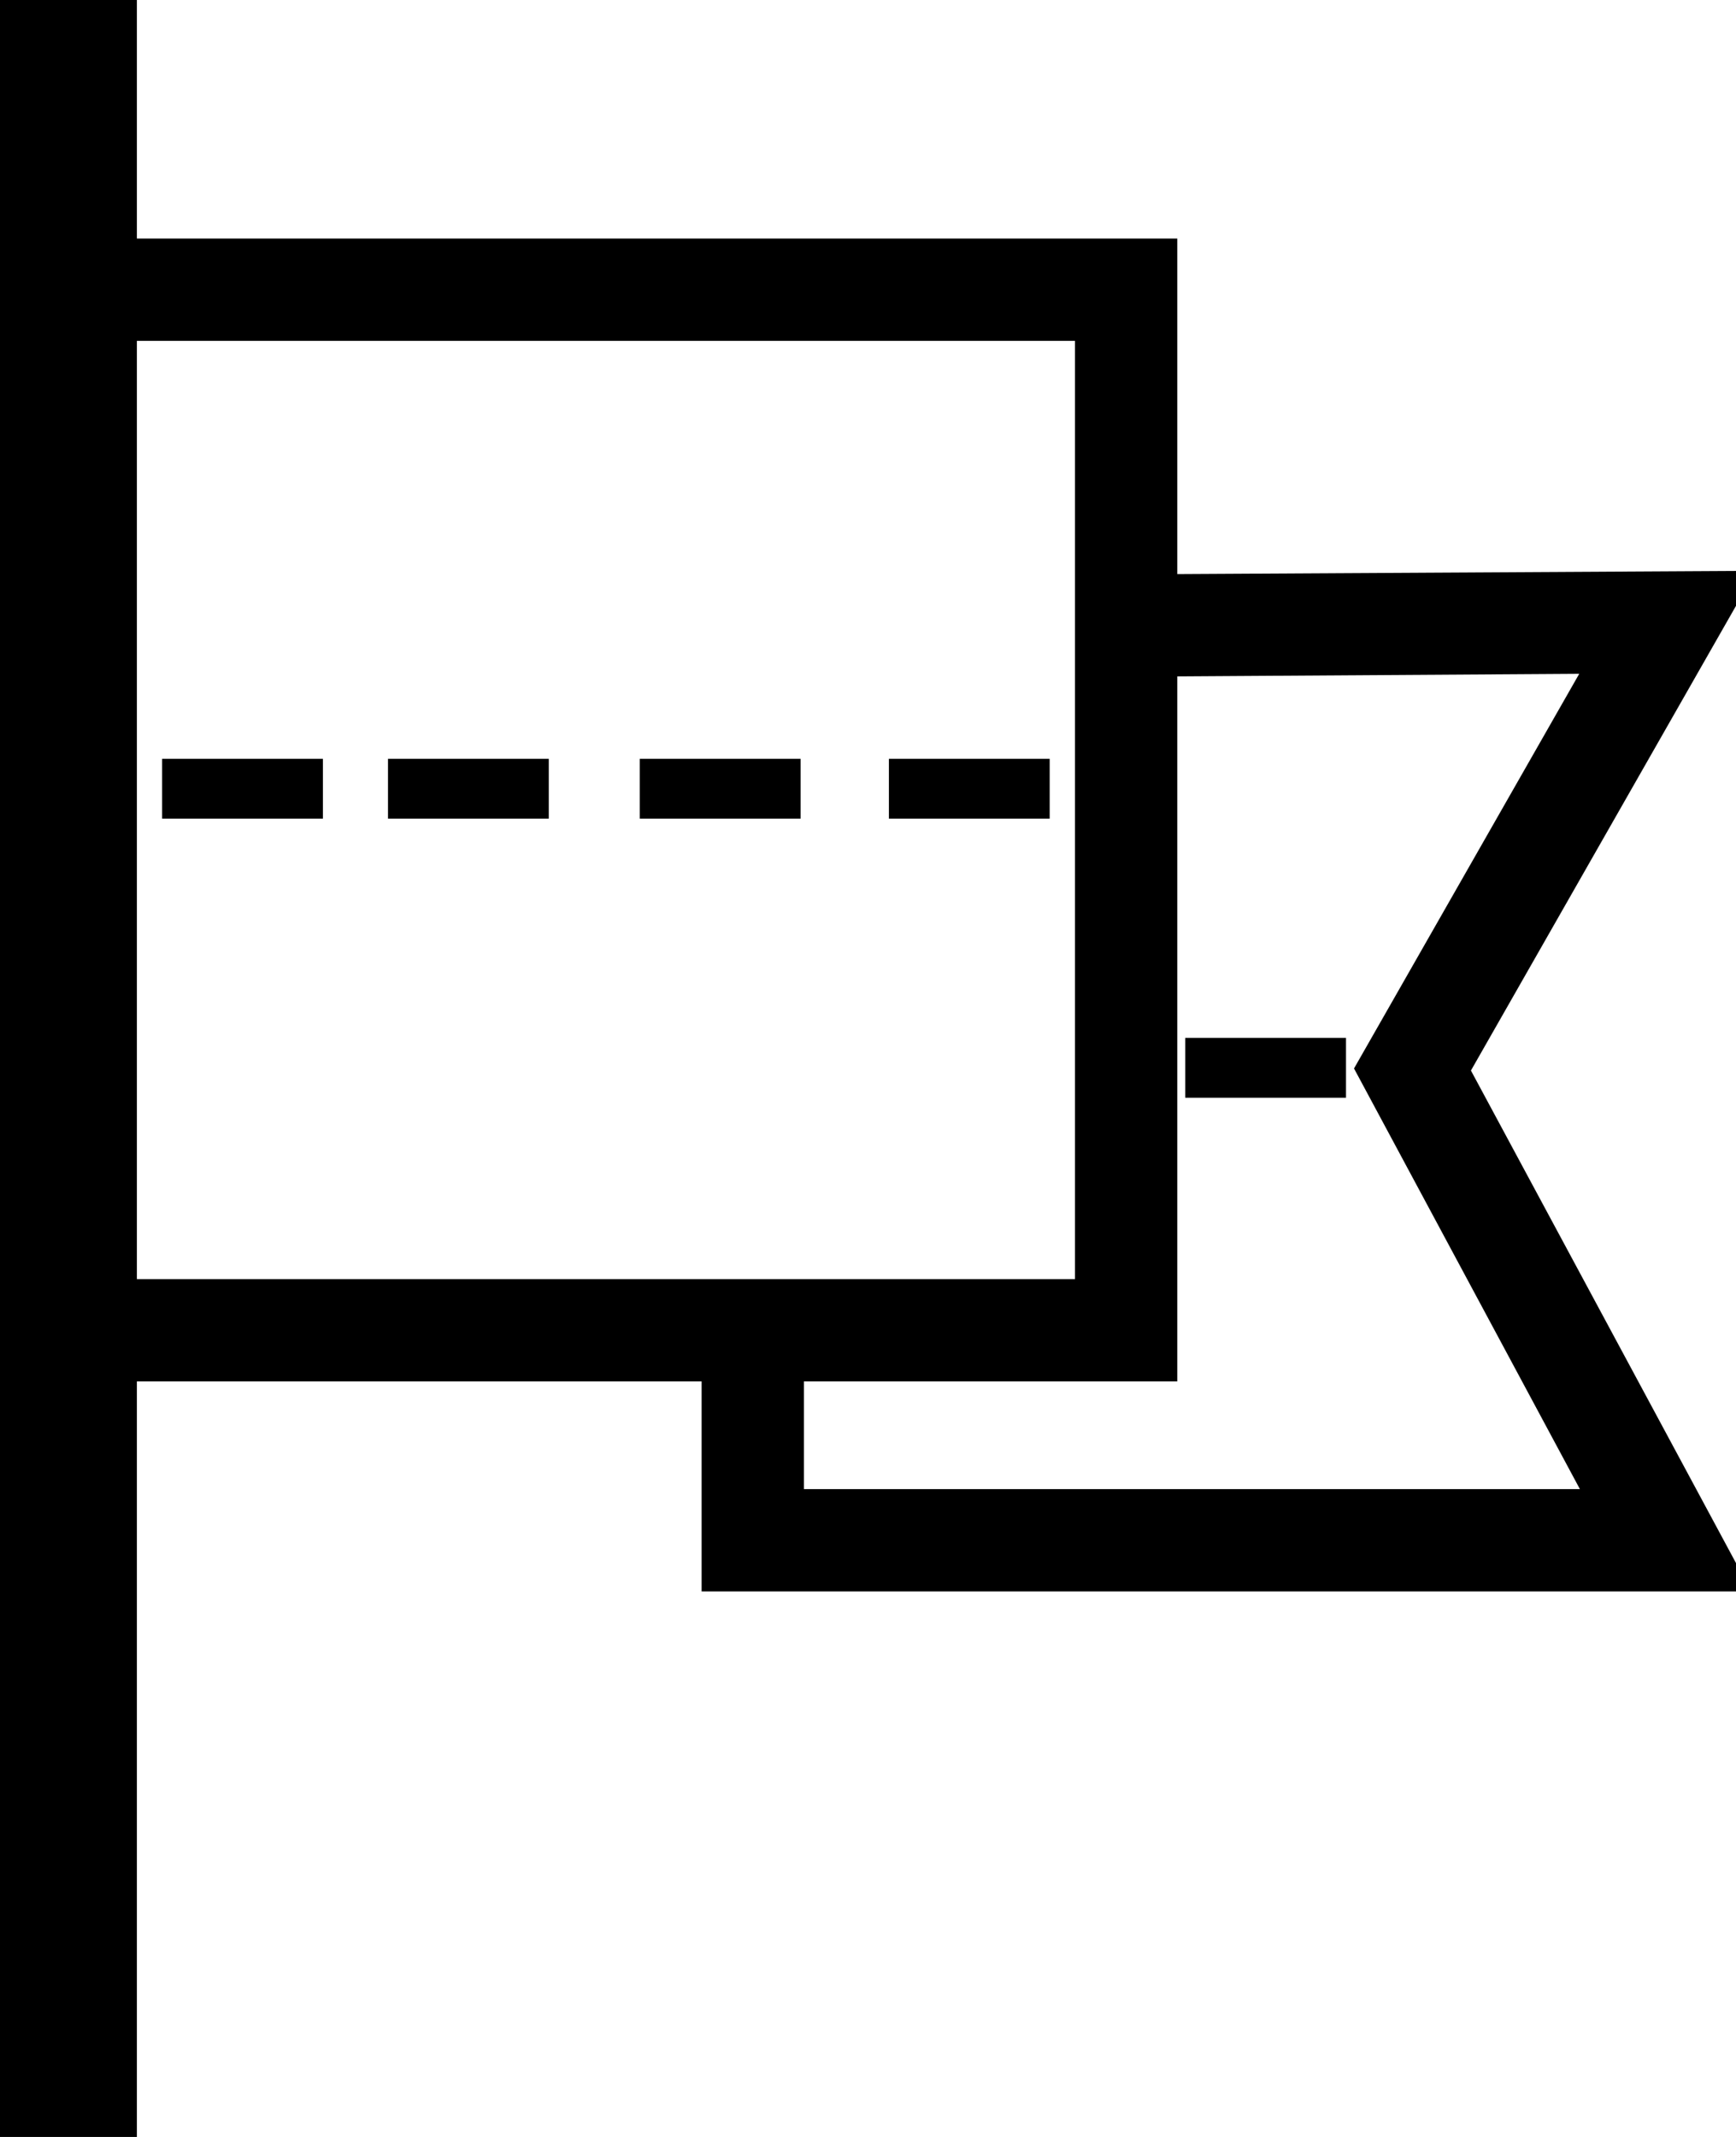 <!-- Generated by IcoMoon.io -->
<svg version="1.1" xmlns="http://www.w3.org/2000/svg" width="26" height="32" viewBox="0 0 26 32">
<title>country-unlimited</title>
<path d="M0 0h2.050v32h-2.050v-32zM2.050 3.572h15.582v1.532h-15.582v-1.532zM2.050 19.154h15.582v1.532h-15.582v-1.532zM17.632 3.572v15.582h-1.532v-15.582h1.532zM26.229 23.831h-15.721v-3.214h1.532v1.682h11.622l-3.383-6.299 3.373-5.91-6.209 0.040-0.010-1.532 8.866-0.050-4.269 7.483 4.199 7.801zM2.428 11.363h2.408v0.896h-2.408v-0.896zM5.811 11.363h2.408v0.896h-2.408v-0.896zM9.582 11.363h2.408v0.896h-2.408v-0.896zM13.313 11.363h2.408v0.896h-2.408v-0.896zM17.751 15.542h2.408v0.896h-2.408v-0.896z"></path>
</svg>

